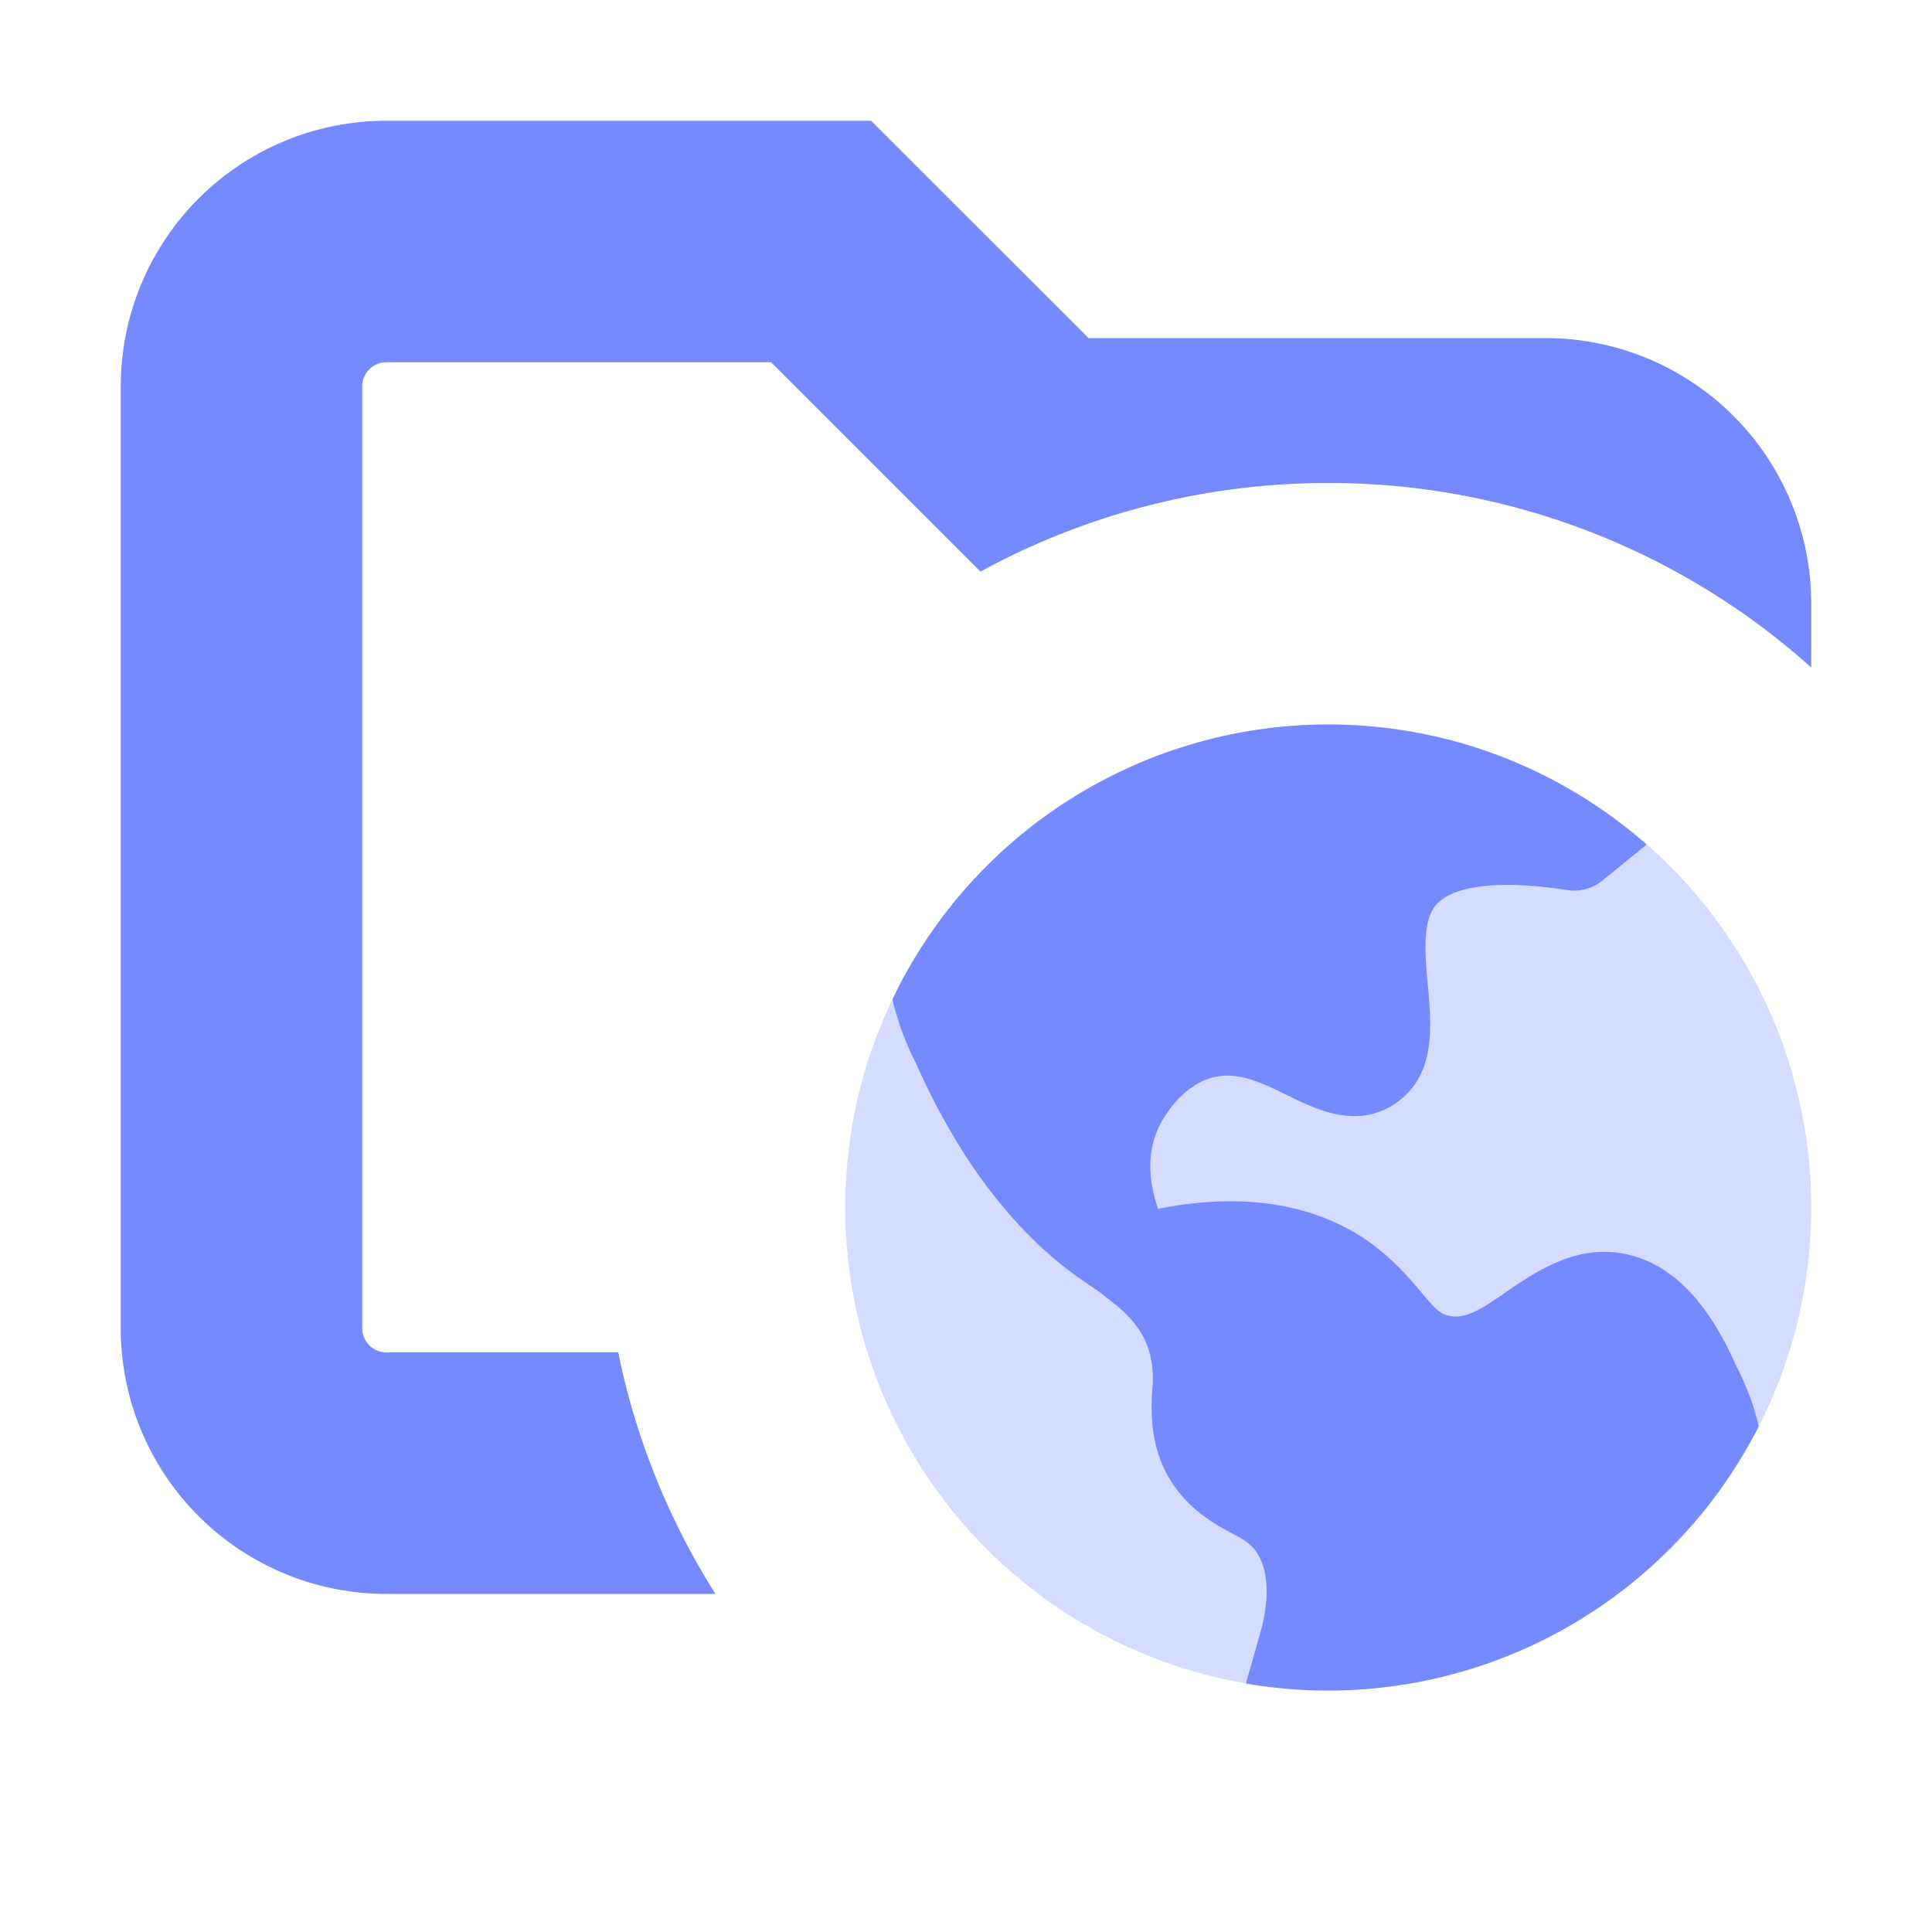 <svg xmlns="http://www.w3.org/2000/svg" width="16" height="16" fill="none" viewBox="0 0 16 16"><path fill="#758AFF" d="M9.015 2.8H12.8A2.2 2.2 0 0 1 15 5v.528A5.98 5.98 0 0 0 11 4a6 6 0 0 0-2.88.734L6.386 3H3.2a.2.2 0 0 0-.2.2V11c0 .11.09.2.2.2h1.92c.147.723.424 1.397.805 2H3.2A2.2 2.2 0 0 1 1 11V3.2A2.2 2.2 0 0 1 3.2 1h4.014z"/><path fill="#758AFF" fill-rule="evenodd" d="M7 10a4 4 0 1 1 8 0 4 4 0 0 1-8 0" clip-rule="evenodd" opacity=".3"/><path fill="#758AFF" d="M13.266 7.296a.37.37 0 0 1-.289.075c-.556-.087-.954-.04-1.09.13-.11.137-.085.415-.062.66.031.34.07.761-.284.987-.314.2-.64.04-.879-.077-.213-.105-.416-.204-.625-.146-.263.073-.408.345-.435.398-.122.247-.074.508-.011.688.642-.127 1.189-.06 1.63.198.215.126.387.298.546.489.124.149.161.185.24.2.136.027.271-.062.479-.207.287-.2.595-.377.959-.309.385.074.691.38.932.927q.134.259.188.503a4 4 0 0 1-4.247 2.13l.122-.429c.036-.128.106-.449-.034-.658-.048-.072-.1-.102-.213-.162-.206-.108-.384-.24-.506-.444-.136-.226-.16-.466-.146-.724a.84.84 0 0 0-.034-.366c-.065-.179-.192-.3-.34-.41-.08-.068-.174-.124-.26-.186-.543-.397-.983-.995-1.324-1.763a2.3 2.3 0 0 1-.192-.524A4 4 0 0 1 11 6c1.01 0 1.932.376 2.637.994z"/></svg>
